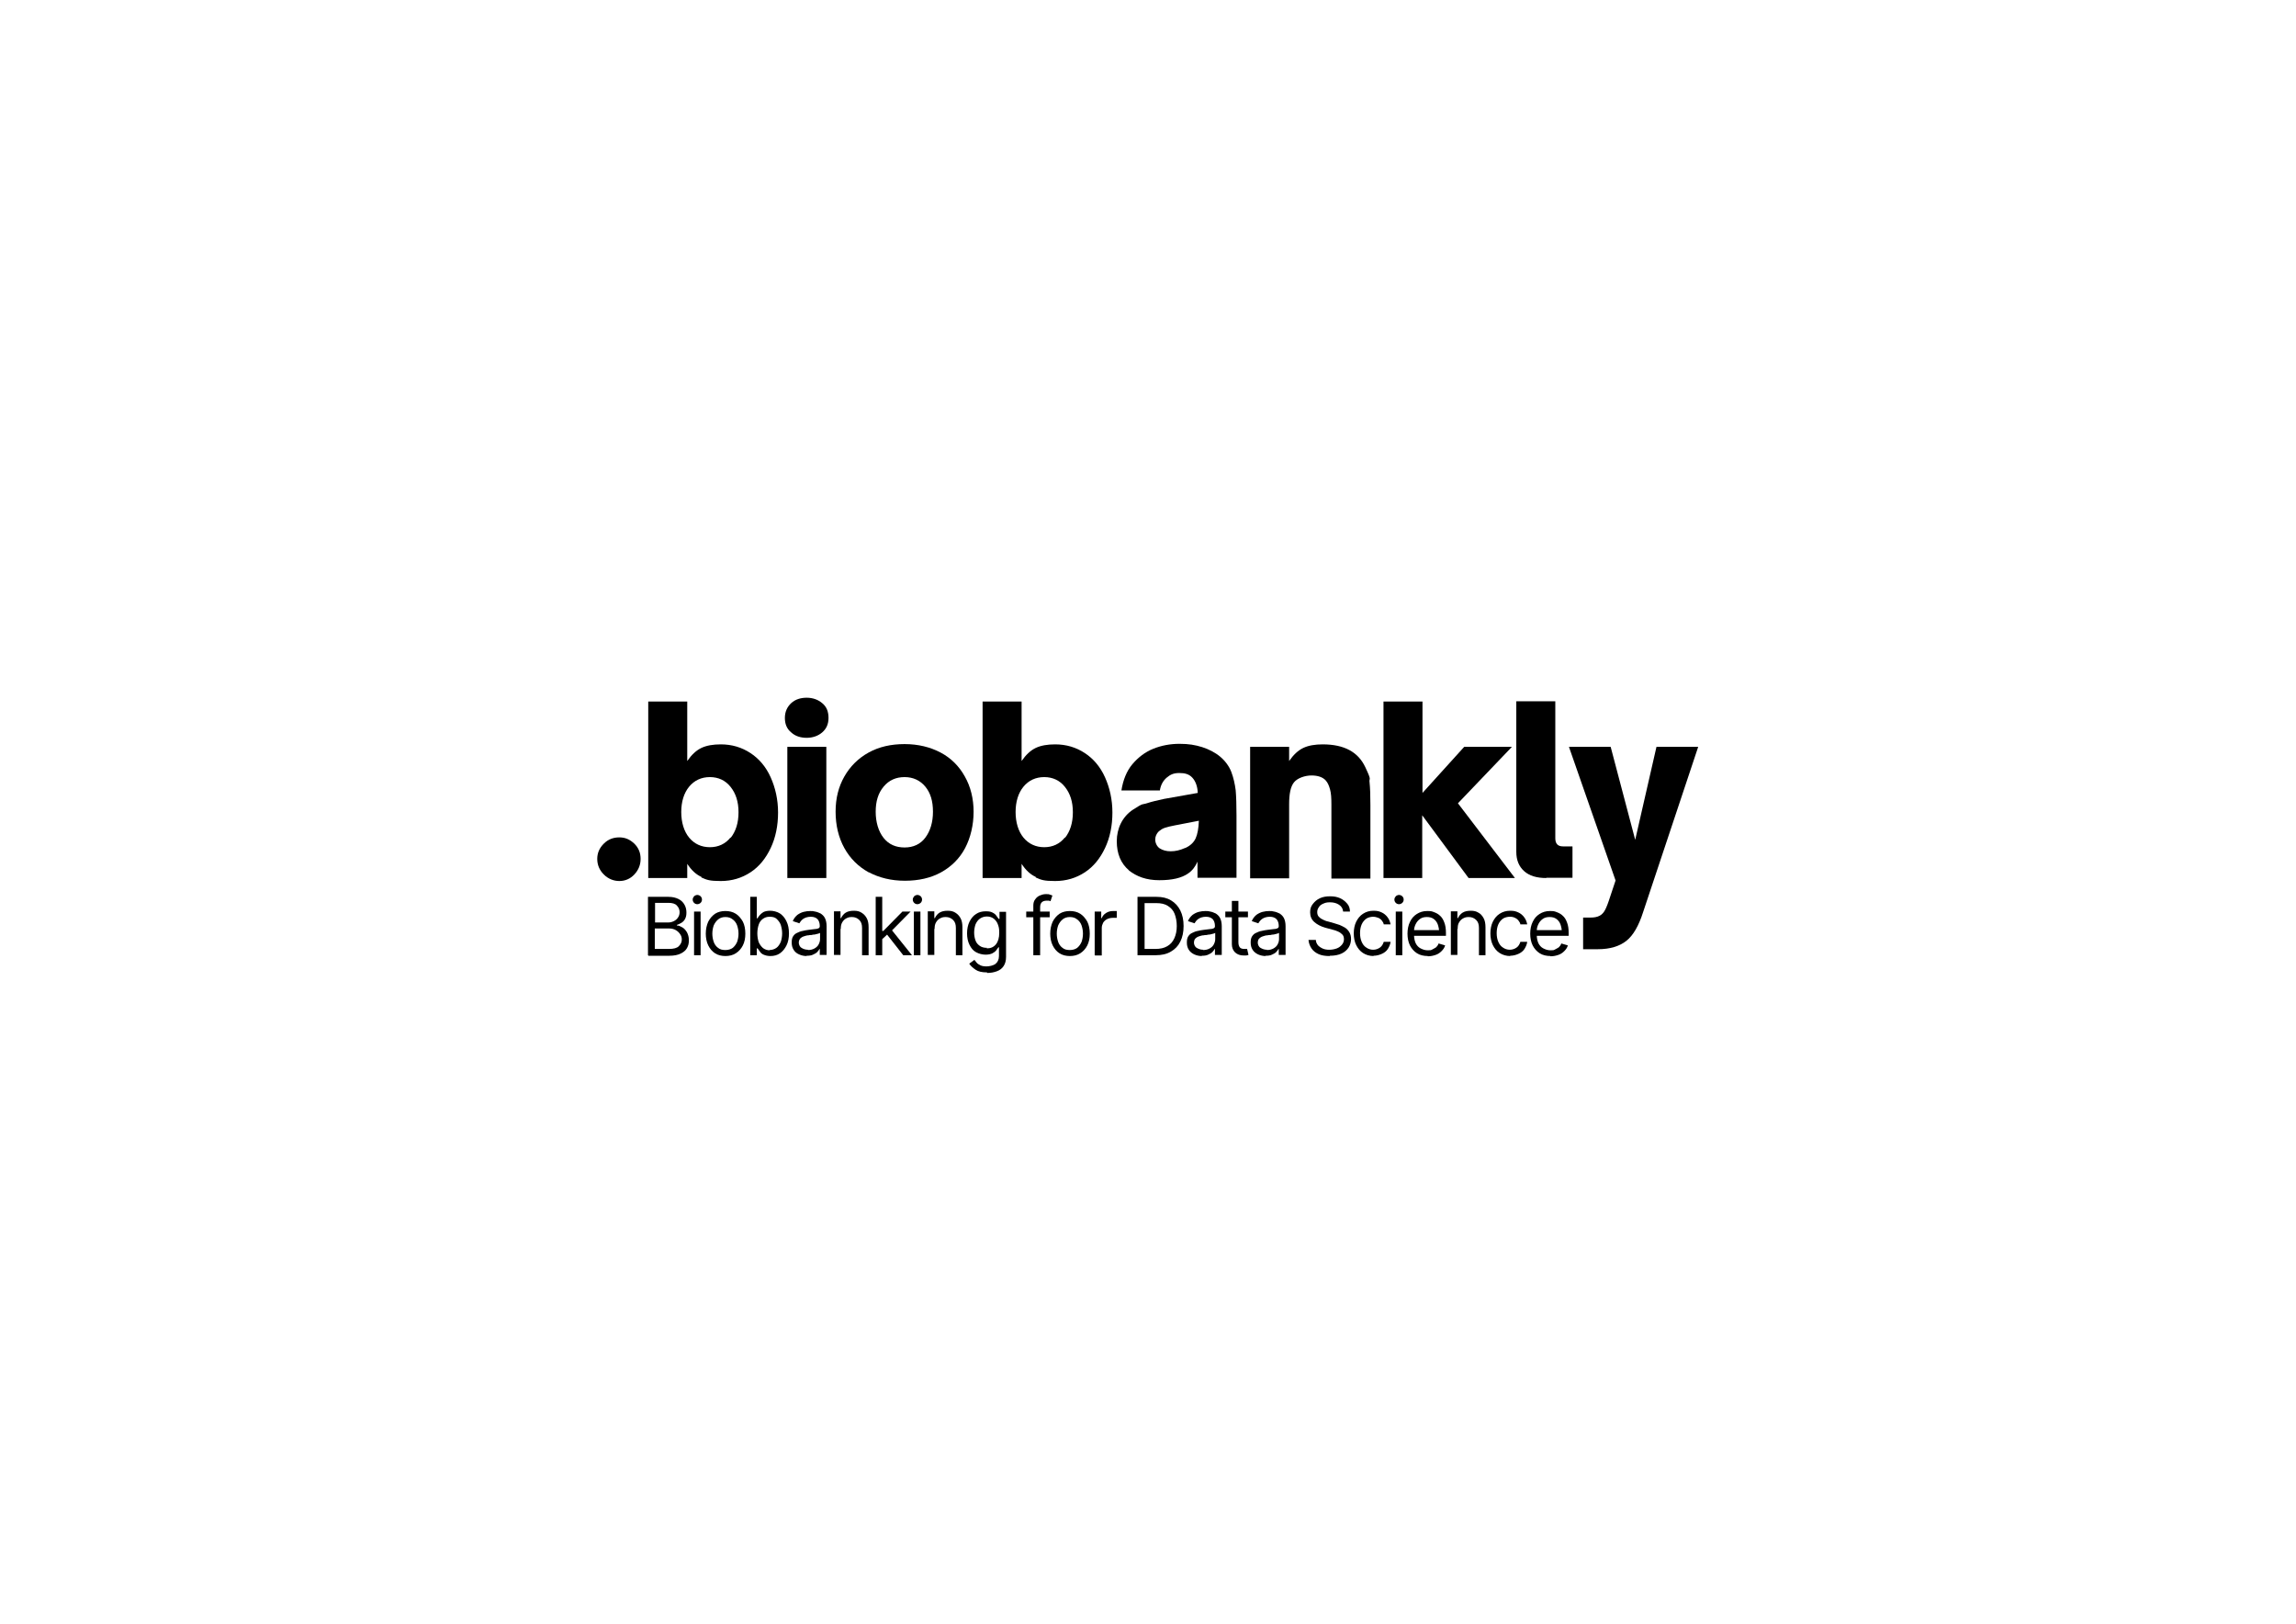 <?xml version="1.0" encoding="UTF-8"?>
<svg id="Layer_1" xmlns="http://www.w3.org/2000/svg" version="1.1" viewBox="0 0 841.9 595.3">
  <!-- Generator: Adobe Illustrator 29.1.0, SVG Export Plug-In . SVG Version: 2.1.0 Build 142)  -->
  <path d="M257.2,321.5c-2-.9-3.7-2.5-5.2-4.8v5.2h-14.3v-64.7h14.3v21.8c1.6-2.3,3.3-3.9,5.2-4.8s4.3-1.3,7.1-1.3c4.1,0,7.7,1.1,10.9,3.2,3.2,2.1,5.7,5.1,7.4,8.9s2.7,8.1,2.7,12.9-.9,9.2-2.7,13-4.2,6.8-7.4,8.9-6.8,3.2-10.9,3.2-5.1-.4-7.1-1.3ZM267.9,307.2c1.9-2.4,2.9-5.5,2.9-9.4s-1-6.9-2.9-9.3c-1.9-2.4-4.5-3.6-7.6-3.6s-5.7,1.2-7.6,3.5-2.9,5.5-2.9,9.3,1,7.1,2.9,9.4,4.5,3.5,7.6,3.5,5.7-1.2,7.6-3.6h0Z"/>
  <path d="M290.1,268.5c-1.6-1.3-2.3-3.1-2.3-5.3s.8-4,2.3-5.4,3.5-2,5.7-2,4.2.7,5.7,2c1.6,1.3,2.3,3.1,2.3,5.4s-.8,4-2.3,5.3-3.5,2-5.7,2-4.2-.6-5.7-2ZM303,321.9h-14.3v-48.1h14.3v48.1Z"/>
  <path d="M318.5,319.8c-3.8-2.1-6.8-5.1-8.9-8.9s-3.2-8.3-3.2-13.3,1.1-9.2,3.2-12.9,5.1-6.7,8.9-8.8,8.2-3.1,13.2-3.1,9.4,1.1,13.2,3.1,6.8,5,8.9,8.8c2.1,3.7,3.2,8.1,3.2,12.9s-1.1,9.5-3.1,13.3-5,6.8-8.8,8.9-8.3,3.1-13.3,3.1-9.4-1.1-13.2-3.1h0ZM339.3,307.1c1.8-2.4,2.8-5.6,2.8-9.5s-.9-6.9-2.8-9.2-4.5-3.5-7.6-3.5-5.7,1.1-7.7,3.5-2.9,5.4-2.9,9.2,1,7.2,2.9,9.6c1.9,2.4,4.5,3.5,7.7,3.5s5.8-1.2,7.6-3.6h0Z"/>
  <path d="M379.8,321.5c-2-.9-3.7-2.5-5.2-4.8v5.2h-14.3v-64.7h14.3v21.8c1.6-2.3,3.3-3.9,5.2-4.8s4.3-1.3,7.1-1.3c4.1,0,7.7,1.1,10.9,3.2,3.2,2.1,5.7,5.1,7.4,8.9s2.7,8.1,2.7,12.9-.9,9.2-2.7,13-4.2,6.8-7.4,8.9c-3.2,2.1-6.8,3.2-10.9,3.2s-5.1-.4-7.1-1.3ZM390.5,307.2c1.9-2.4,2.9-5.5,2.9-9.4s-1-6.9-2.9-9.3c-1.9-2.4-4.5-3.6-7.6-3.6s-5.7,1.2-7.6,3.5-2.9,5.5-2.9,9.3,1,7.1,2.9,9.4,4.5,3.5,7.6,3.5,5.7-1.2,7.6-3.6h0Z"/>
  <path d="M414,319.1c-3-2.5-4.5-6.1-4.5-10.7s2-9,6-11.6,3.2-1.7,5-2.3,4-1.1,6.3-1.6l12.4-2.2c-.1-2.4-.8-4.3-2-5.6s-2.7-1.7-4.8-1.7-3.3.6-4.6,1.7-2.2,2.7-2.5,4.7h-14.1c.6-3.8,1.9-7.1,4-9.6s4.7-4.5,7.7-5.7c3-1.2,6.2-1.8,9.6-1.8s5.7.4,8.3,1.2c2.5.8,4.8,2,6.6,3.5s3.3,3.5,4.1,5.6c.8,2.1,1.3,4.4,1.6,6.7.2,2.3.3,5.4.3,9.3v22.8h-14.3v-5.9c-.8,1.8-1.9,3.3-3.4,4.3-2.4,1.7-5.9,2.5-10.6,2.5s-8.3-1.3-11.3-3.7h.1ZM434.6,310.9c1.8-.8,3.1-2,3.8-3.5s1.1-3.7,1.2-6.5l-8.8,1.7c-1.6.3-2.8.6-3.7.9s-1.6.8-2.2,1.3c-.8.8-1.3,1.8-1.3,3s.6,2.5,1.6,3.2c1.1.7,2.4,1.1,4.1,1.1s3.4-.4,5.2-1.2Z"/>
  <path d="M458.4,321.9v-48.1h14.3v5.2c1.6-2.3,3.3-3.9,5.2-4.8s4.3-1.3,7.1-1.3c7.9,0,13,2.8,15.6,8.3s1.3,3.7,1.6,5.7c.2,1.9.3,4.7.3,8.3v26.9h-14.3v-27.1c0-2.4-.1-4.2-.5-5.6s-.8-2.4-1.6-3.3c-1.1-1.2-2.9-1.8-5.2-1.8s-5.1.9-6.4,2.5-1.8,4.3-1.8,8.1v27.1h-14.3Z"/>
  <path d="M521.6,321.9h-14.3v-64.7h14.3v33.5l15.3-16.9h17.5l-19.8,20.7,20.9,27.4h-17l-17-23v23h0Z"/>
  <path d="M567,321.9c-3.5,0-6.2-.8-8.1-2.5s-2.9-4-2.9-7.1v-55.2h14.3v50.2c0,2,.9,3,2.8,3h3.5v11.5h-9.6Z"/>
  <path d="M586.6,335.7c-.9.5-2,.7-3.4.7h-2.7v11.6h5.4c4.5,0,8-1.1,10.5-3.1s4.5-5.5,6.1-10.5l20.2-60.6h-15.3l-7.8,34.1-9-34.1h-15.3l17.1,49-2.5,7.5c-.7,2.1-1.3,3.3-1.7,3.9s-1,1.2-1.6,1.5Z"/>
  <g>
    <path d="M237.6,350.2v-21.4h7.5c1.5,0,2.7.3,3.7.8,1,.5,1.7,1.2,2.2,2.1.5.9.7,1.8.7,2.9s-.2,1.7-.5,2.3-.8,1.1-1.3,1.4c-.5.3-1.1.6-1.7.8v.2c.7,0,1.3.3,2,.7.7.4,1.2,1,1.7,1.8.4.8.7,1.7.7,2.9s-.2,2-.7,2.9c-.5.9-1.3,1.5-2.3,2-1,.5-2.4.8-4.1.8h-7.7ZM240.2,338.2h4.8c.8,0,1.5-.2,2.1-.5.6-.3,1.1-.7,1.5-1.3.4-.6.6-1.2.6-2s-.3-1.7-1-2.4c-.6-.7-1.7-1-3.1-1h-4.9v7.1ZM240.2,347.9h5.1c1.7,0,2.9-.3,3.6-1s1.1-1.5,1.1-2.4-.2-1.4-.6-2c-.4-.6-.9-1.1-1.6-1.5-.7-.4-1.5-.6-2.4-.6h-5.3v7.4Z"/>
    <path d="M255.7,331.5c-.5,0-.9-.2-1.2-.5-.3-.3-.5-.7-.5-1.2s.2-.8.5-1.2c.3-.3.8-.5,1.2-.5s.9.2,1.2.5c.3.3.5.7.5,1.2s-.2.9-.5,1.2c-.3.3-.8.5-1.2.5ZM254.5,350.2v-16h2.4v16h-2.4Z"/>
    <path d="M266,350.5c-1.4,0-2.7-.3-3.8-1-1.1-.7-1.9-1.7-2.5-2.9-.6-1.2-.9-2.7-.9-4.3s.3-3.1.9-4.4c.6-1.2,1.5-2.2,2.5-2.9,1.1-.7,2.4-1,3.8-1s2.7.3,3.8,1c1.1.7,1.9,1.7,2.6,2.9.6,1.2.9,2.7.9,4.4s-.3,3.1-.9,4.3c-.6,1.2-1.5,2.2-2.6,2.9-1.1.7-2.4,1-3.8,1ZM266,348.3c1.1,0,2-.3,2.7-.8.7-.6,1.2-1.3,1.6-2.2.3-.9.5-1.9.5-3s-.2-2.1-.5-3c-.3-.9-.9-1.7-1.6-2.2-.7-.6-1.6-.9-2.7-.9s-2,.3-2.7.9c-.7.6-1.2,1.3-1.6,2.2-.3.9-.5,1.9-.5,3s.2,2.1.5,3c.3.9.9,1.7,1.6,2.2.7.6,1.6.8,2.7.8Z"/>
    <path d="M282.5,350.5c-1,0-1.8-.2-2.5-.5s-1.1-.7-1.4-1.2c-.3-.4-.6-.8-.8-1.1h-.3v2.5h-2.4v-21.4h2.4v7.9h.2c.2-.3.4-.6.8-1.1.3-.4.8-.8,1.4-1.2.6-.3,1.4-.5,2.5-.5s2.5.3,3.6,1c1,.7,1.8,1.6,2.4,2.9.6,1.2.9,2.7.9,4.4s-.3,3.2-.9,4.4-1.4,2.2-2.4,2.9c-1,.7-2.2,1-3.5,1ZM282.1,348.3c1,0,1.9-.3,2.6-.8.7-.5,1.2-1.3,1.6-2.2.3-.9.5-2,.5-3.1s-.2-2.1-.5-3.1c-.3-.9-.9-1.6-1.5-2.2s-1.5-.8-2.6-.8-1.8.3-2.5.8c-.7.5-1.2,1.2-1.5,2.1-.3.9-.5,2-.5,3.2s.2,2.3.5,3.2c.4.9.9,1.6,1.6,2.2.7.5,1.5.8,2.5.8Z"/>
    <path d="M295.8,350.5c-1,0-1.9-.2-2.8-.6s-1.5-.9-2-1.7-.7-1.6-.7-2.7.2-1.7.5-2.2c.4-.6.8-1,1.5-1.3.6-.3,1.3-.6,2-.7.7-.2,1.5-.3,2.2-.4,1-.1,1.8-.2,2.4-.3.6,0,1.1-.2,1.3-.3.3-.2.4-.4.4-.8h0c0-1.1-.3-1.9-.8-2.5-.6-.6-1.4-.9-2.5-.9s-2.1.3-2.8.8c-.7.5-1.1,1.1-1.4,1.6l-2.4-.8c.4-1,1-1.7,1.7-2.3.7-.5,1.5-.9,2.3-1.1.8-.2,1.6-.3,2.4-.3s1.1,0,1.8.2c.7.1,1.3.4,2,.7.6.4,1.2.9,1.6,1.7s.6,1.8.6,3v10.5h-2.5v-2.2h-.1c-.2.3-.4.7-.8,1.1s-.9.7-1.6,1c-.6.3-1.4.4-2.4.4ZM296.2,348.3c1,0,1.8-.2,2.5-.6.7-.4,1.2-.9,1.5-1.5.3-.6.5-1.2.5-1.9v-2.3c-.1.1-.3.2-.7.3s-.8.2-1.2.3c-.5,0-.9.1-1.3.2-.4,0-.8,0-1,.1-.6,0-1.2.2-1.8.4s-1,.5-1.3.8c-.3.4-.5.9-.5,1.5s.3,1.5,1,1.9c.6.4,1.4.7,2.4.7Z"/>
    <path d="M308.2,340.5v9.6h-2.4v-16h2.4v2.5h.2c.4-.8.9-1.5,1.7-2,.8-.5,1.8-.7,3-.7s2,.2,2.8.7,1.4,1.1,1.9,2c.5.9.7,2,.7,3.4v10.2h-2.4v-10c0-1.3-.3-2.2-1-2.9-.7-.7-1.6-1.1-2.7-1.1s-1.5.2-2.1.5c-.6.3-1.1.8-1.5,1.5s-.5,1.4-.5,2.4Z"/>
    <path d="M321.1,350.2v-21.4h2.4v21.4h-2.4ZM323.4,344.3v-3c0,0,.5,0,.5,0l7-7.1h3l-7.5,7.6h-.2l-2.8,2.6ZM331.2,350.2l-6.2-7.9,1.7-1.7,7.7,9.6h-3.2Z"/>
    <path d="M336.4,331.5c-.5,0-.9-.2-1.2-.5-.3-.3-.5-.7-.5-1.2s.2-.8.5-1.2c.3-.3.8-.5,1.2-.5s.9.2,1.2.5c.3.3.5.7.5,1.2s-.2.9-.5,1.2c-.3.3-.8.5-1.2.5ZM335.1,350.2v-16h2.4v16h-2.4Z"/>
    <path d="M342.6,340.5v9.6h-2.4v-16h2.4v2.5h.2c.4-.8.9-1.5,1.7-2,.8-.5,1.8-.7,3-.7s2,.2,2.8.7,1.4,1.1,1.9,2c.5.9.7,2,.7,3.4v10.2h-2.4v-10c0-1.3-.3-2.2-1-2.9-.7-.7-1.6-1.1-2.7-1.1s-1.5.2-2.1.5c-.6.3-1.1.8-1.5,1.5s-.5,1.4-.5,2.4Z"/>
    <path d="M361.9,356.5c-1.8,0-3.2-.3-4.2-1-1-.7-1.8-1.4-2.3-2.2l1.9-1.4c.2.3.5.6.8,1,.3.4.8.7,1.4,1,.6.3,1.4.4,2.3.4s2.4-.3,3.2-.9,1.3-1.6,1.3-2.9v-3.2h-.2c-.2.3-.4.6-.8,1.1-.3.4-.8.8-1.4,1.1-.6.3-1.4.5-2.5.5s-2.4-.3-3.5-.9-1.8-1.5-2.4-2.7-.9-2.6-.9-4.2.3-3.1.9-4.3c.6-1.2,1.4-2.2,2.4-2.8,1-.7,2.2-1,3.6-1s1.9.2,2.5.5c.6.3,1.1.7,1.4,1.2.3.4.6.8.8,1.1h.3v-2.6h2.4v16.5c0,1.4-.3,2.5-.9,3.4-.6.9-1.4,1.5-2.5,1.9s-2.2.6-3.5.6ZM361.8,347.7c1.5,0,2.6-.5,3.4-1.5.8-1,1.2-2.4,1.2-4.2s-.2-2.2-.5-3.1c-.3-.9-.9-1.6-1.5-2.1-.7-.5-1.5-.8-2.5-.8s-1.9.3-2.6.8-1.2,1.2-1.6,2.1c-.3.9-.5,1.9-.5,3s.2,2.1.5,2.9c.3.9.9,1.5,1.6,2,.7.5,1.6.7,2.6.7Z"/>
    <path d="M384.9,334.2v2.1h-8.6v-2.1h8.6ZM378.9,350.2v-18.2c0-.9.2-1.7.7-2.3.4-.6,1-1.1,1.7-1.4s1.4-.5,2.2-.5,1.1,0,1.5.2c.4.1.7.2.9.3l-.7,2.1c-.1,0-.3-.1-.5-.2-.2,0-.5,0-.9,0-.8,0-1.4.2-1.8.6-.4.4-.6,1-.6,1.8v17.6h-2.4Z"/>
    <path d="M392.3,350.5c-1.4,0-2.7-.3-3.8-1-1.1-.7-1.9-1.7-2.5-2.9-.6-1.2-.9-2.7-.9-4.3s.3-3.1.9-4.4c.6-1.2,1.5-2.2,2.5-2.9,1.1-.7,2.4-1,3.8-1s2.7.3,3.8,1c1.1.7,1.9,1.7,2.6,2.9.6,1.2.9,2.7.9,4.4s-.3,3.1-.9,4.3c-.6,1.2-1.5,2.2-2.6,2.9-1.1.7-2.4,1-3.8,1ZM392.3,348.3c1.1,0,2-.3,2.7-.8.7-.6,1.2-1.3,1.6-2.2.3-.9.5-1.9.5-3s-.2-2.1-.5-3c-.3-.9-.9-1.7-1.6-2.2-.7-.6-1.6-.9-2.7-.9s-2,.3-2.7.9c-.7.6-1.2,1.3-1.6,2.2-.3.9-.5,1.9-.5,3s.2,2.1.5,3c.3.9.9,1.7,1.6,2.2.7.6,1.6.8,2.7.8Z"/>
    <path d="M401.4,350.2v-16h2.4v2.4h.2c.3-.8.8-1.4,1.6-1.9s1.6-.7,2.6-.7.4,0,.7,0c.3,0,.5,0,.6,0v2.5c0,0-.3,0-.6,0-.3,0-.6,0-.9,0-.8,0-1.5.2-2.1.5-.6.3-1.1.8-1.4,1.3-.3.6-.5,1.2-.5,1.9v10.1h-2.4Z"/>
    <path d="M419.7,328.8v21.4h-2.6v-21.4h2.6ZM423.7,350.2h-5.1v-2.3h5c1.8,0,3.2-.3,4.4-1,1.2-.7,2-1.6,2.6-2.9.6-1.3.9-2.8.9-4.5s-.3-3.2-.8-4.5-1.4-2.2-2.5-2.9-2.5-1-4.2-1h-5.4v-2.3h5.5c2.1,0,3.8.4,5.3,1.3,1.5.9,2.6,2.1,3.4,3.7s1.2,3.5,1.2,5.7-.4,4.1-1.2,5.7c-.8,1.6-1.9,2.8-3.5,3.7-1.5.9-3.4,1.3-5.5,1.3Z"/>
    <path d="M440.7,350.5c-1,0-1.9-.2-2.8-.6-.8-.4-1.5-.9-2-1.7s-.7-1.6-.7-2.7.2-1.7.5-2.2c.4-.6.8-1,1.5-1.3.6-.3,1.3-.6,2-.7.7-.2,1.5-.3,2.2-.4,1-.1,1.8-.2,2.4-.3.6,0,1.1-.2,1.3-.3.3-.2.4-.4.4-.8h0c0-1.1-.3-1.9-.8-2.5-.6-.6-1.4-.9-2.5-.9s-2.1.3-2.8.8c-.7.5-1.1,1.1-1.4,1.6l-2.4-.8c.4-1,1-1.7,1.7-2.3.7-.5,1.5-.9,2.3-1.1s1.6-.3,2.4-.3,1.1,0,1.8.2c.7.1,1.3.4,2,.7.6.4,1.2.9,1.6,1.7.4.8.6,1.8.6,3v10.5h-2.5v-2.2h-.1c-.2.3-.4.7-.8,1.1s-.9.7-1.6,1c-.6.3-1.4.4-2.4.4ZM441.1,348.3c1,0,1.8-.2,2.5-.6.7-.4,1.2-.9,1.5-1.5.3-.6.5-1.2.5-1.9v-2.3c-.1.1-.3.2-.7.3-.3.1-.8.2-1.2.3-.5,0-.9.1-1.3.2-.4,0-.8,0-1,.1-.6,0-1.2.2-1.8.4-.6.2-1,.5-1.3.8s-.5.9-.5,1.5.3,1.5,1,1.9,1.4.7,2.4.7Z"/>
    <path d="M457.6,334.2v2.1h-8.3v-2.1h8.3ZM451.7,330.3h2.4v15.2c0,.8.2,1.4.5,1.8.3.4.9.6,1.6.6s.3,0,.5,0c.2,0,.4,0,.6,0l.5,2.2c-.2,0-.5.2-.8.2-.3,0-.7,0-1,0-1.3,0-2.3-.4-3.1-1.1-.8-.8-1.2-1.8-1.2-3v-15.9Z"/>
    <path d="M464.1,350.5c-1,0-1.9-.2-2.8-.6-.8-.4-1.5-.9-2-1.7s-.7-1.6-.7-2.7.2-1.7.5-2.2c.4-.6.8-1,1.5-1.3.6-.3,1.3-.6,2-.7.7-.2,1.5-.3,2.2-.4,1-.1,1.8-.2,2.4-.3.6,0,1.1-.2,1.3-.3.3-.2.4-.4.4-.8h0c0-1.1-.3-1.9-.8-2.5-.6-.6-1.4-.9-2.5-.9s-2.1.3-2.8.8c-.7.5-1.1,1.1-1.4,1.6l-2.4-.8c.4-1,1-1.7,1.7-2.3.7-.5,1.5-.9,2.3-1.1s1.6-.3,2.4-.3,1.1,0,1.8.2c.7.1,1.3.4,2,.7.6.4,1.2.9,1.6,1.7.4.8.6,1.8.6,3v10.5h-2.5v-2.2h-.1c-.2.3-.4.7-.8,1.1s-.9.7-1.6,1c-.6.3-1.4.4-2.4.4ZM464.5,348.3c1,0,1.8-.2,2.5-.6.7-.4,1.2-.9,1.5-1.5.3-.6.5-1.2.5-1.9v-2.3c-.1.1-.3.2-.7.3-.3.1-.8.2-1.2.3-.5,0-.9.1-1.3.2-.4,0-.8,0-1,.1-.6,0-1.2.2-1.8.4-.6.2-1,.5-1.3.8s-.5.9-.5,1.5.3,1.5,1,1.9,1.4.7,2.4.7Z"/>
    <path d="M487.5,350.5c-1.5,0-2.9-.2-4-.7s-2-1.2-2.6-2.1c-.6-.9-1-1.9-1.1-3.1h2.7c0,.8.4,1.5.8,2,.5.5,1.1.9,1.8,1.2.7.3,1.5.4,2.4.4s1.9-.2,2.7-.5c.8-.3,1.4-.8,1.9-1.4.5-.6.7-1.3.7-2s-.2-1.3-.6-1.7-.9-.8-1.6-1.1c-.6-.3-1.3-.5-2.1-.7l-2.6-.7c-1.7-.5-3-1.2-4-2.1s-1.5-2.1-1.5-3.5.3-2.2,1-3.1,1.5-1.6,2.6-2.1,2.3-.7,3.7-.7,2.6.2,3.7.7c1.1.5,1.9,1.2,2.6,2s1,1.8,1,2.9h-2.5c-.1-1.1-.6-1.9-1.5-2.5s-2-.9-3.3-.9-1.8.2-2.5.5c-.7.3-1.3.7-1.6,1.3-.4.5-.6,1.1-.6,1.8s.2,1.4.7,1.8c.5.5,1,.8,1.7,1.1.6.3,1.2.5,1.8.6l2.1.6c.6.2,1.2.4,1.9.6.7.3,1.3.6,2,1,.6.4,1.2,1,1.6,1.7.4.7.6,1.5.6,2.5s-.3,2.2-.9,3.1-1.5,1.7-2.6,2.2c-1.1.5-2.5.8-4.2.8Z"/>
    <path d="M503.7,350.5c-1.5,0-2.8-.4-3.9-1.1-1.1-.7-1.9-1.7-2.5-2.9-.6-1.2-.9-2.7-.9-4.3s.3-3.1.9-4.3c.6-1.2,1.4-2.2,2.5-2.9,1.1-.7,2.3-1.1,3.8-1.1s2.1.2,3,.6c.9.4,1.6,1,2.2,1.8s.9,1.6,1.1,2.6h-2.5c-.1-.5-.3-.9-.7-1.4-.3-.4-.8-.8-1.3-1s-1.2-.4-1.9-.4-1.8.2-2.5.7c-.7.5-1.3,1.2-1.7,2.1-.4.9-.6,2-.6,3.2s.2,2.3.6,3.2c.4.9.9,1.6,1.7,2.1.7.5,1.6.8,2.5.8s1.8-.3,2.5-.8c.7-.5,1.1-1.2,1.4-2.1h2.5c-.1.9-.5,1.8-1,2.6-.5.8-1.3,1.4-2.2,1.8-.9.4-1.9.7-3.1.7Z"/>
    <path d="M513,331.5c-.5,0-.9-.2-1.2-.5-.3-.3-.5-.7-.5-1.2s.2-.8.5-1.2c.3-.3.8-.5,1.2-.5s.9.2,1.2.5c.3.3.5.7.5,1.2s-.2.9-.5,1.2c-.3.3-.8.5-1.2.5ZM511.8,350.2v-16h2.4v16h-2.4Z"/>
    <path d="M523.6,350.5c-1.5,0-2.9-.3-4-1-1.1-.7-2-1.7-2.6-2.9-.6-1.2-.9-2.7-.9-4.3s.3-3.1.9-4.3c.6-1.3,1.4-2.2,2.5-2.9,1.1-.7,2.3-1.1,3.8-1.1s1.7.1,2.5.4c.8.3,1.6.7,2.2,1.3.7.6,1.2,1.4,1.6,2.5.4,1,.6,2.3.6,3.8v1.1h-12.4v-2.1h11l-1.1.8c0-1.1-.2-2-.5-2.9-.3-.8-.8-1.5-1.5-2s-1.5-.7-2.5-.7-1.8.2-2.5.7c-.7.5-1.2,1.1-1.6,1.9-.4.8-.6,1.6-.6,2.5v1.4c0,1.2.2,2.2.6,3.1.4.8,1,1.5,1.8,1.9.8.4,1.6.7,2.6.7s1.2,0,1.7-.3,1-.5,1.4-.8c.4-.4.7-.8.9-1.4l2.4.7c-.2.8-.7,1.5-1.3,2.1-.6.6-1.3,1.1-2.2,1.4-.9.3-1.8.5-2.9.5Z"/>
    <path d="M534.4,340.5v9.6h-2.4v-16h2.4v2.5h.2c.4-.8.9-1.5,1.7-2,.8-.5,1.8-.7,3-.7s2,.2,2.8.7c.8.4,1.4,1.1,1.9,2,.5.9.7,2,.7,3.4v10.2h-2.4v-10c0-1.3-.3-2.2-1-2.9-.7-.7-1.6-1.1-2.7-1.1s-1.5.2-2.1.5c-.6.3-1.1.8-1.5,1.5-.4.6-.5,1.4-.5,2.4Z"/>
    <path d="M553.8,350.5c-1.5,0-2.8-.4-3.9-1.1-1.1-.7-1.9-1.7-2.5-2.9-.6-1.2-.9-2.7-.9-4.3s.3-3.1.9-4.3c.6-1.2,1.4-2.2,2.5-2.9,1.1-.7,2.3-1.1,3.8-1.1s2.1.2,3,.6c.9.4,1.6,1,2.2,1.8s.9,1.6,1.1,2.6h-2.5c-.1-.5-.3-.9-.7-1.4-.3-.4-.8-.8-1.3-1-.5-.3-1.2-.4-1.9-.4s-1.8.2-2.5.7c-.7.5-1.3,1.2-1.7,2.1-.4.9-.6,2-.6,3.2s.2,2.3.6,3.2c.4.9.9,1.6,1.7,2.1.7.5,1.6.8,2.5.8s1.8-.3,2.5-.8c.7-.5,1.1-1.2,1.4-2.1h2.5c-.1.9-.5,1.8-1,2.6-.5.8-1.3,1.4-2.2,1.8-.9.4-1.9.7-3.1.7Z"/>
    <path d="M568.6,350.5c-1.5,0-2.9-.3-4-1-1.1-.7-2-1.7-2.6-2.9-.6-1.2-.9-2.7-.9-4.3s.3-3.1.9-4.3c.6-1.3,1.4-2.2,2.5-2.9,1.1-.7,2.3-1.1,3.8-1.1s1.7.1,2.5.4c.8.3,1.6.7,2.2,1.3.7.6,1.2,1.4,1.6,2.5.4,1,.6,2.3.6,3.8v1.1h-12.4v-2.1h11l-1.1.8c0-1.1-.2-2-.5-2.9-.3-.8-.8-1.5-1.5-2s-1.5-.7-2.5-.7-1.8.2-2.5.7c-.7.5-1.2,1.1-1.6,1.9-.4.8-.6,1.6-.6,2.5v1.4c0,1.2.2,2.2.6,3.1.4.8,1,1.5,1.8,1.9.8.4,1.6.7,2.6.7s1.2,0,1.7-.3,1-.5,1.4-.8c.4-.4.7-.8.9-1.4l2.4.7c-.2.8-.7,1.5-1.3,2.1-.6.6-1.3,1.1-2.2,1.4-.9.3-1.8.5-2.9.5Z"/>
  </g>
  <path d="M221.4,320.6c-1.6-1.6-2.4-3.5-2.4-5.7s.8-4,2.4-5.6c1.6-1.6,3.5-2.3,5.7-2.3s3.9.8,5.5,2.3c1.6,1.6,2.3,3.4,2.3,5.6s-.8,4.1-2.3,5.7c-1.5,1.6-3.4,2.4-5.5,2.4s-4.1-.8-5.7-2.4"/>
</svg>